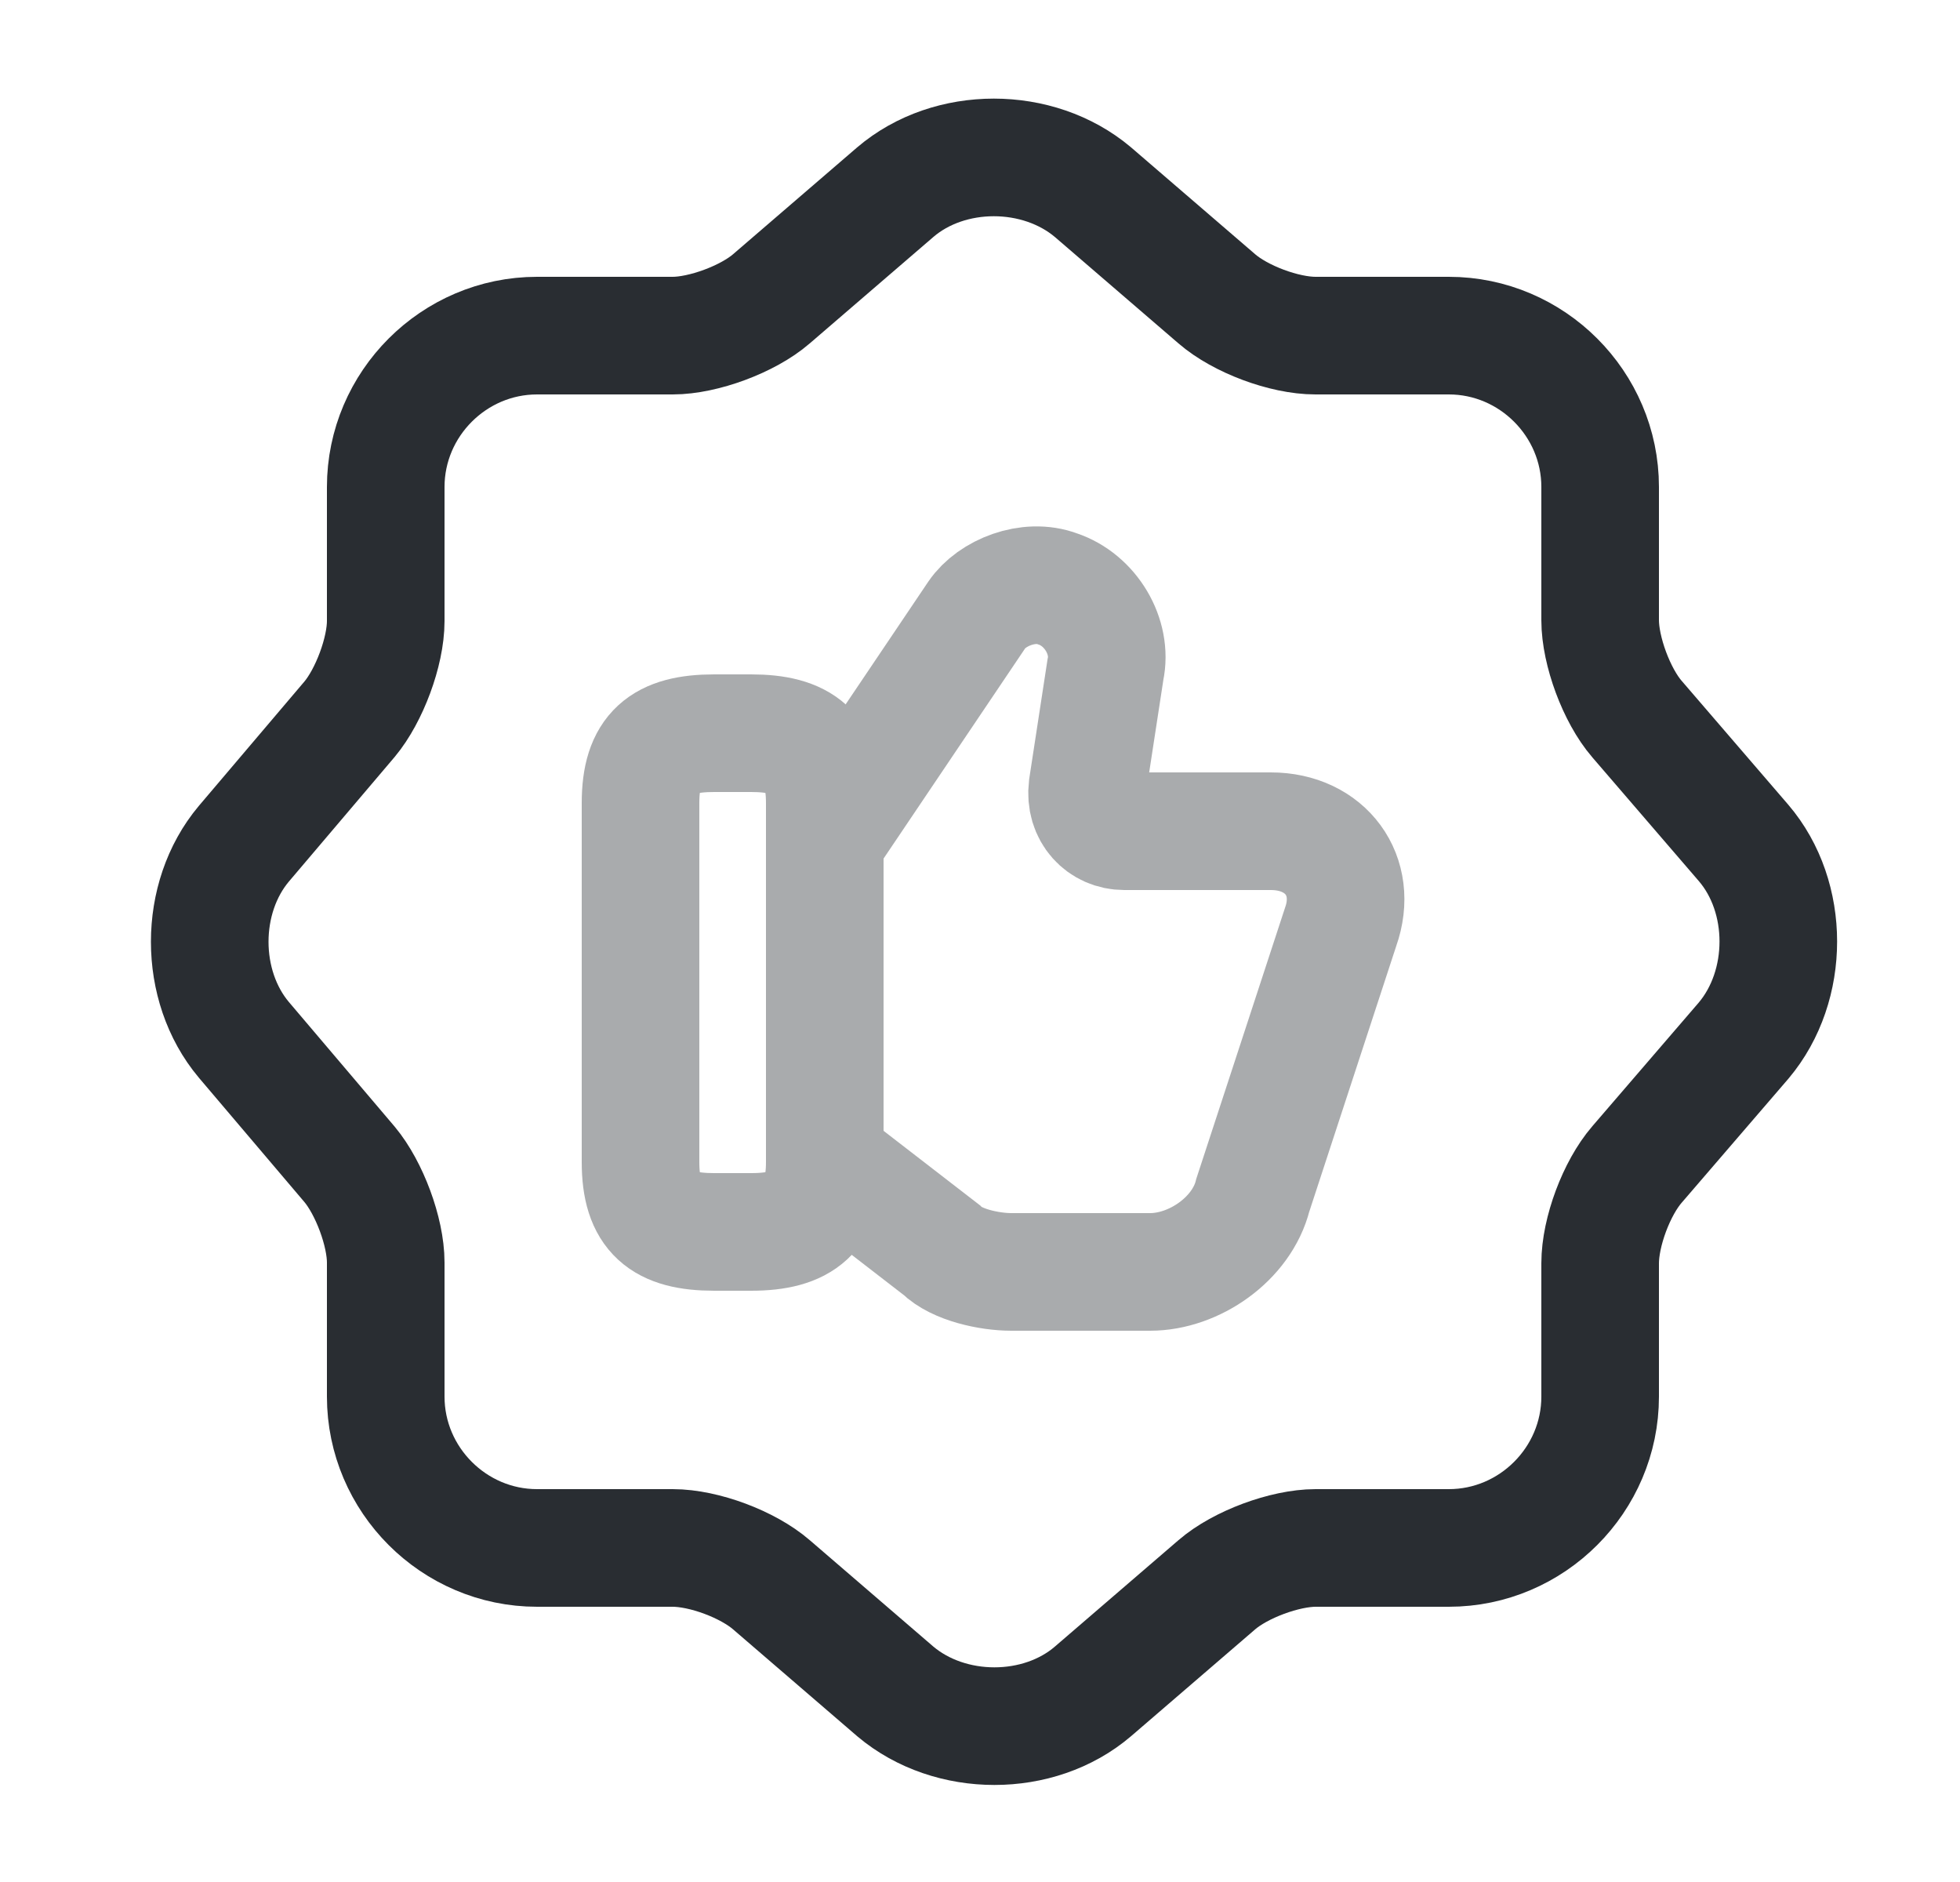 <svg width="25" height="24" viewBox="0 0 25 24" fill="none" xmlns="http://www.w3.org/2000/svg">
<path d="M11.42 2.45C12.11 1.86 13.24 1.86 13.94 2.45L15.52 3.81C15.82 4.07 16.38 4.28 16.78 4.28H18.48C19.54 4.28 20.41 5.15 20.41 6.21V7.91C20.41 8.3 20.62 8.87 20.88 9.17L22.24 10.75C22.83 11.44 22.83 12.57 22.24 13.27L20.88 14.85C20.62 15.15 20.41 15.71 20.41 16.11V17.81C20.41 18.87 19.54 19.74 18.48 19.74H16.78C16.39 19.74 15.82 19.95 15.52 20.21L13.94 21.57C13.25 22.16 12.12 22.16 11.42 21.57L9.84 20.21C9.54 19.95 8.98 19.74 8.58 19.74H6.85C5.79 19.74 4.92 18.87 4.92 17.81V16.1C4.92 15.71 4.71 15.15 4.46 14.85L3.11 13.26C2.53 12.57 2.53 11.45 3.11 10.76L4.46 9.17C4.71 8.87 4.92 8.31 4.92 7.92V6.21C4.92 5.15 5.79 4.28 6.85 4.28H8.58C8.97 4.28 9.54 4.07 9.84 3.81L11.42 2.45Z" stroke="#292D32" stroke-width="1.5" stroke-linecap="round" stroke-linejoin="round"/>
<g opacity="0.4">
<path d="M10.56 14.82L12.01 15.94C12.2 16.13 12.62 16.22 12.9 16.22H14.67C15.23 16.22 15.84 15.8 15.98 15.24L17.1 11.82C17.33 11.17 16.91 10.6 16.21 10.6H14.34C14.06 10.6 13.83 10.37 13.87 10.04L14.1 8.54C14.19 8.12 13.91 7.65 13.49 7.51C13.12 7.37 12.65 7.56 12.46 7.84L10.54 10.69" stroke="#292D32" stroke-width="1.5" stroke-miterlimit="10"/>
<path d="M8.17 14.82V10.24C8.17 9.58 8.45 9.35 9.11 9.35H9.58C10.23 9.35 10.52 9.58 10.52 10.24V14.82C10.52 15.47 10.24 15.71 9.58 15.71H9.11C8.45 15.71 8.17 15.48 8.17 14.82Z" stroke="#292D32" stroke-width="1.5" stroke-linecap="round" stroke-linejoin="round"/>
</g>
</svg>
